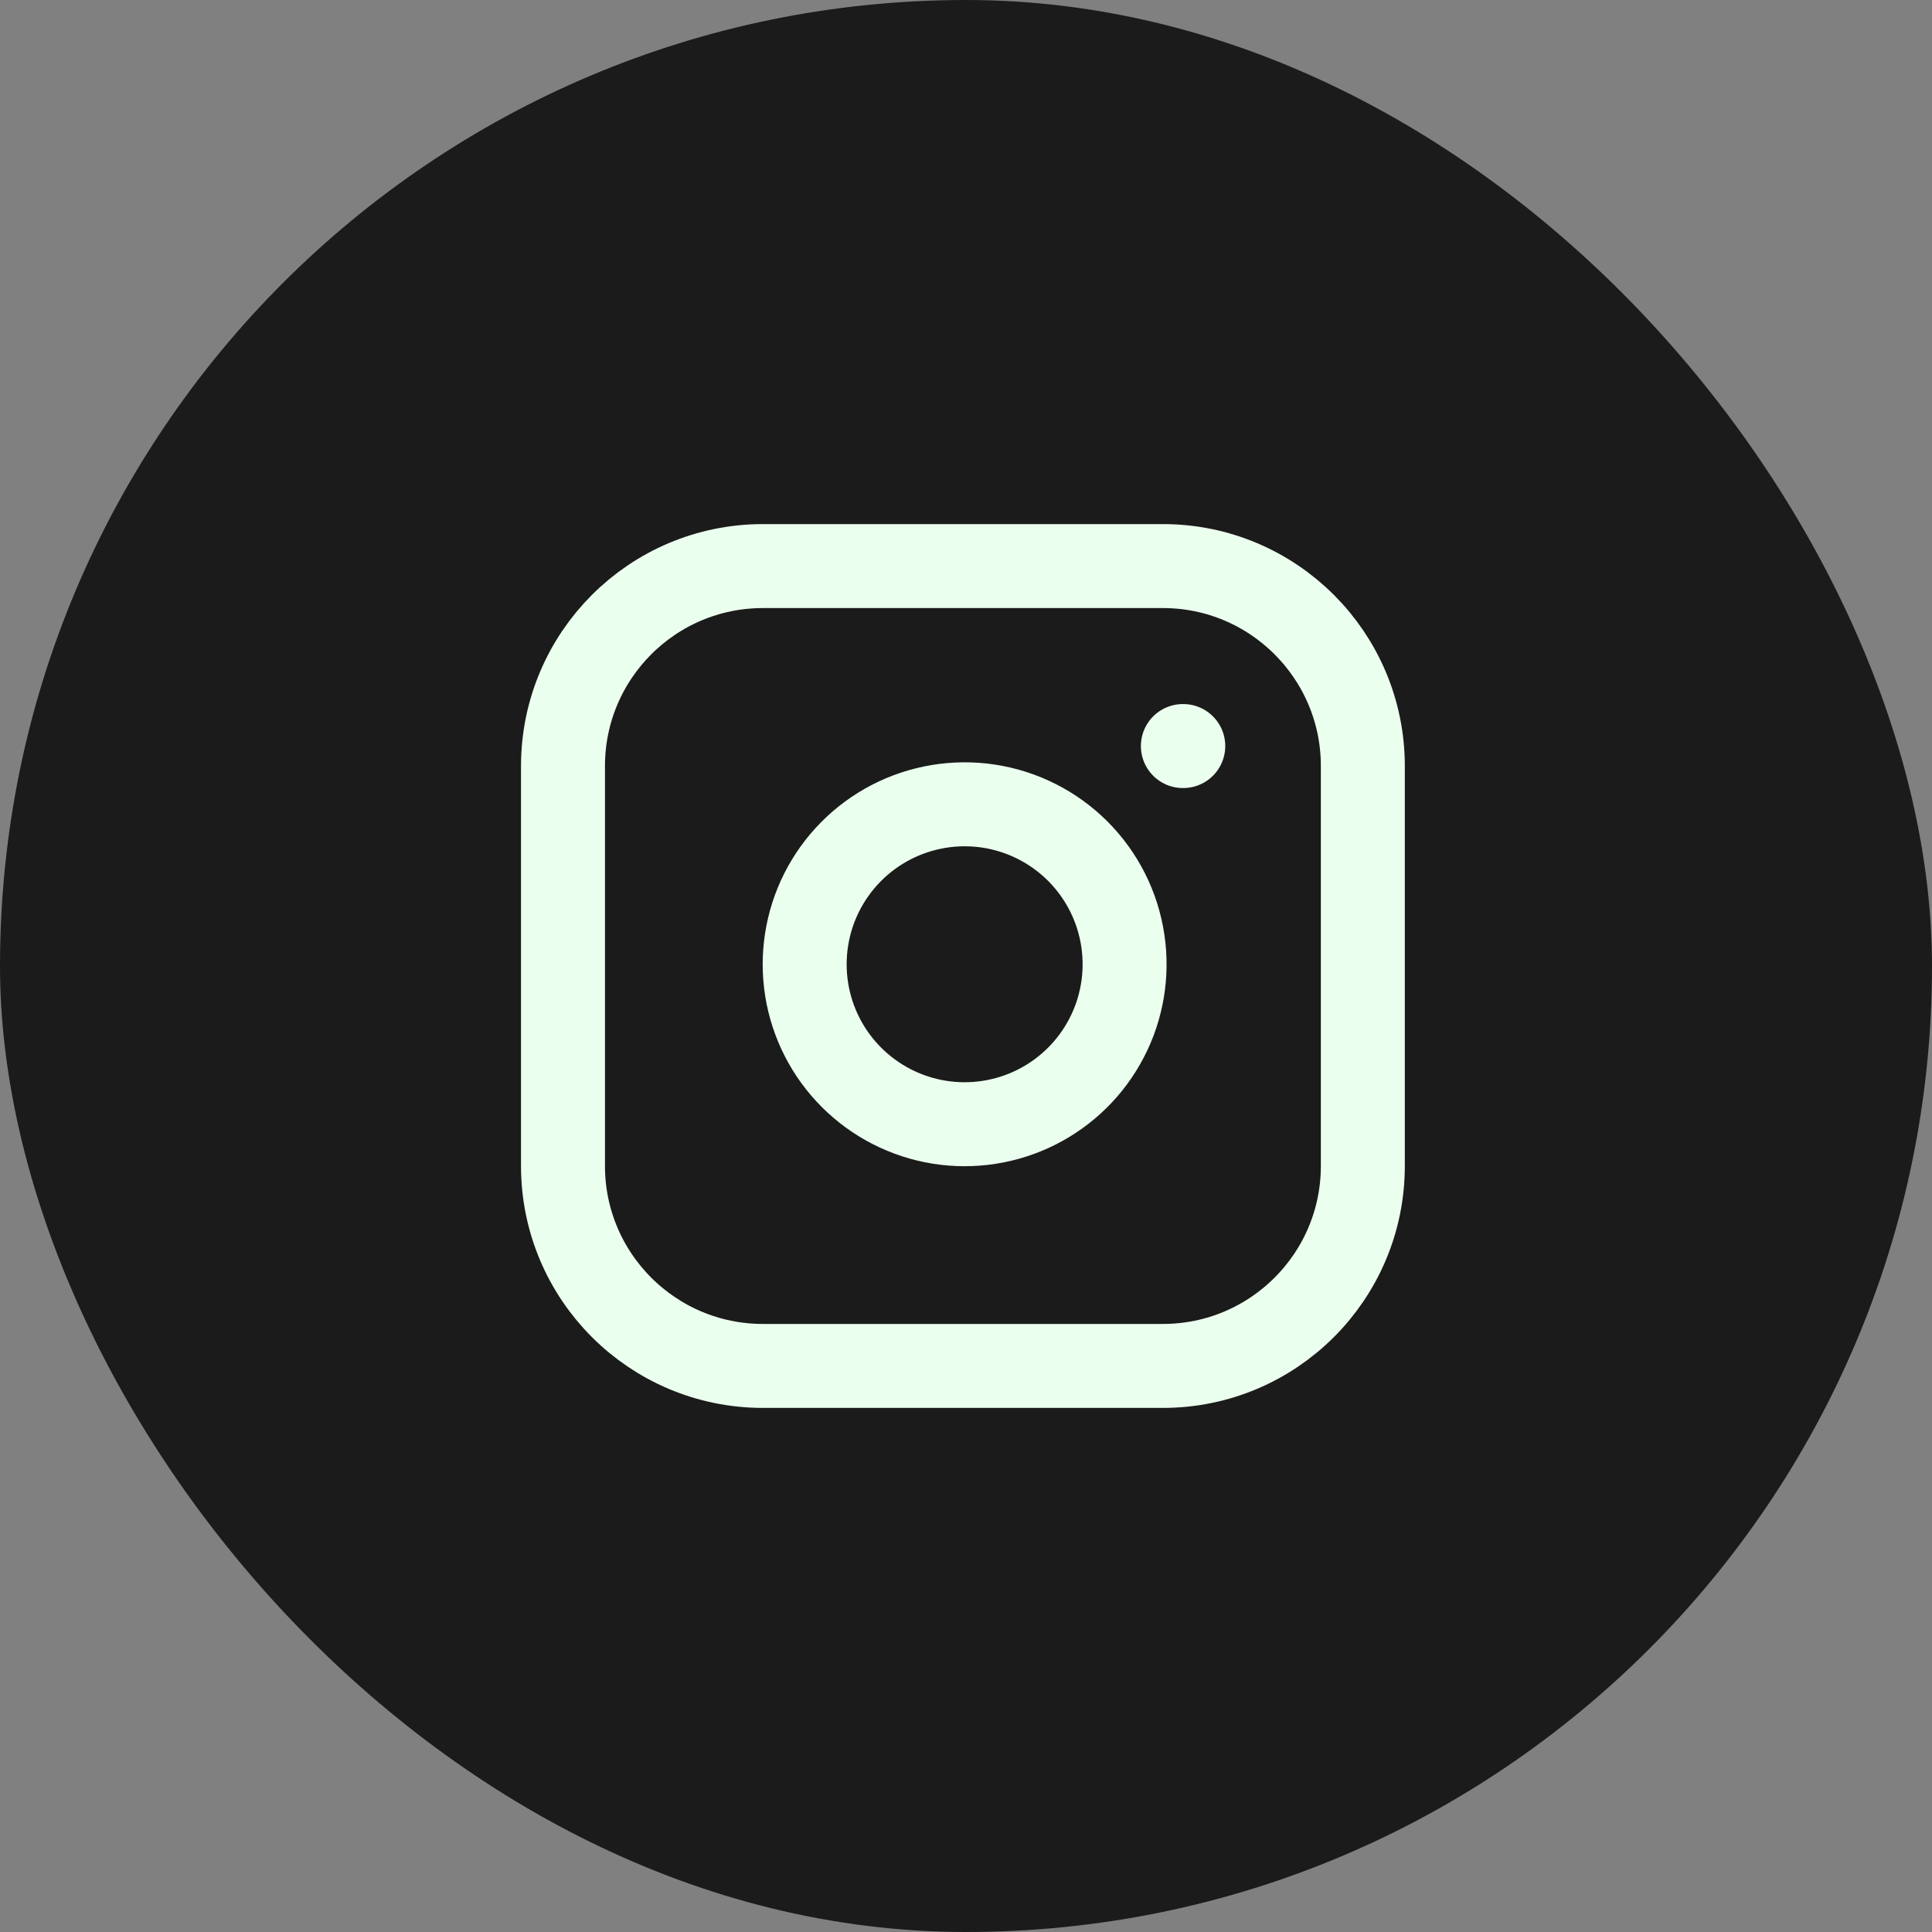 <svg width="52" height="52" viewBox="0 0 52 52" fill="none" xmlns="http://www.w3.org/2000/svg">
<rect x="0" y="0" width="52" height="52" fill="#808080" stroke="none"/>
<rect width="52" height="52" rx="26" fill="#1B1B1B"/>
<path d="M31.837 20.08H31.848M20.535 15.236H31.299C34.271 15.236 36.681 17.646 36.681 20.618V31.382C36.681 34.354 34.271 36.764 31.299 36.764H20.535C17.562 36.764 15.153 34.354 15.153 31.382V20.618C15.153 17.646 17.562 15.236 20.535 15.236ZM30.222 25.322C30.355 26.218 30.202 27.133 29.785 27.936C29.368 28.74 28.708 29.392 27.899 29.799C27.09 30.206 26.173 30.348 25.279 30.204C24.385 30.06 23.559 29.638 22.919 28.998C22.278 28.358 21.856 27.532 21.712 26.637C21.569 25.743 21.71 24.827 22.117 24.018C22.525 23.209 23.176 22.549 23.98 22.132C24.784 21.715 25.699 21.562 26.595 21.694C27.509 21.83 28.355 22.256 29.008 22.909C29.661 23.562 30.087 24.408 30.222 25.322Z" stroke="#EBFFEE" stroke-width="2.26" stroke-linecap="round" stroke-linejoin="round"/>
</svg>
